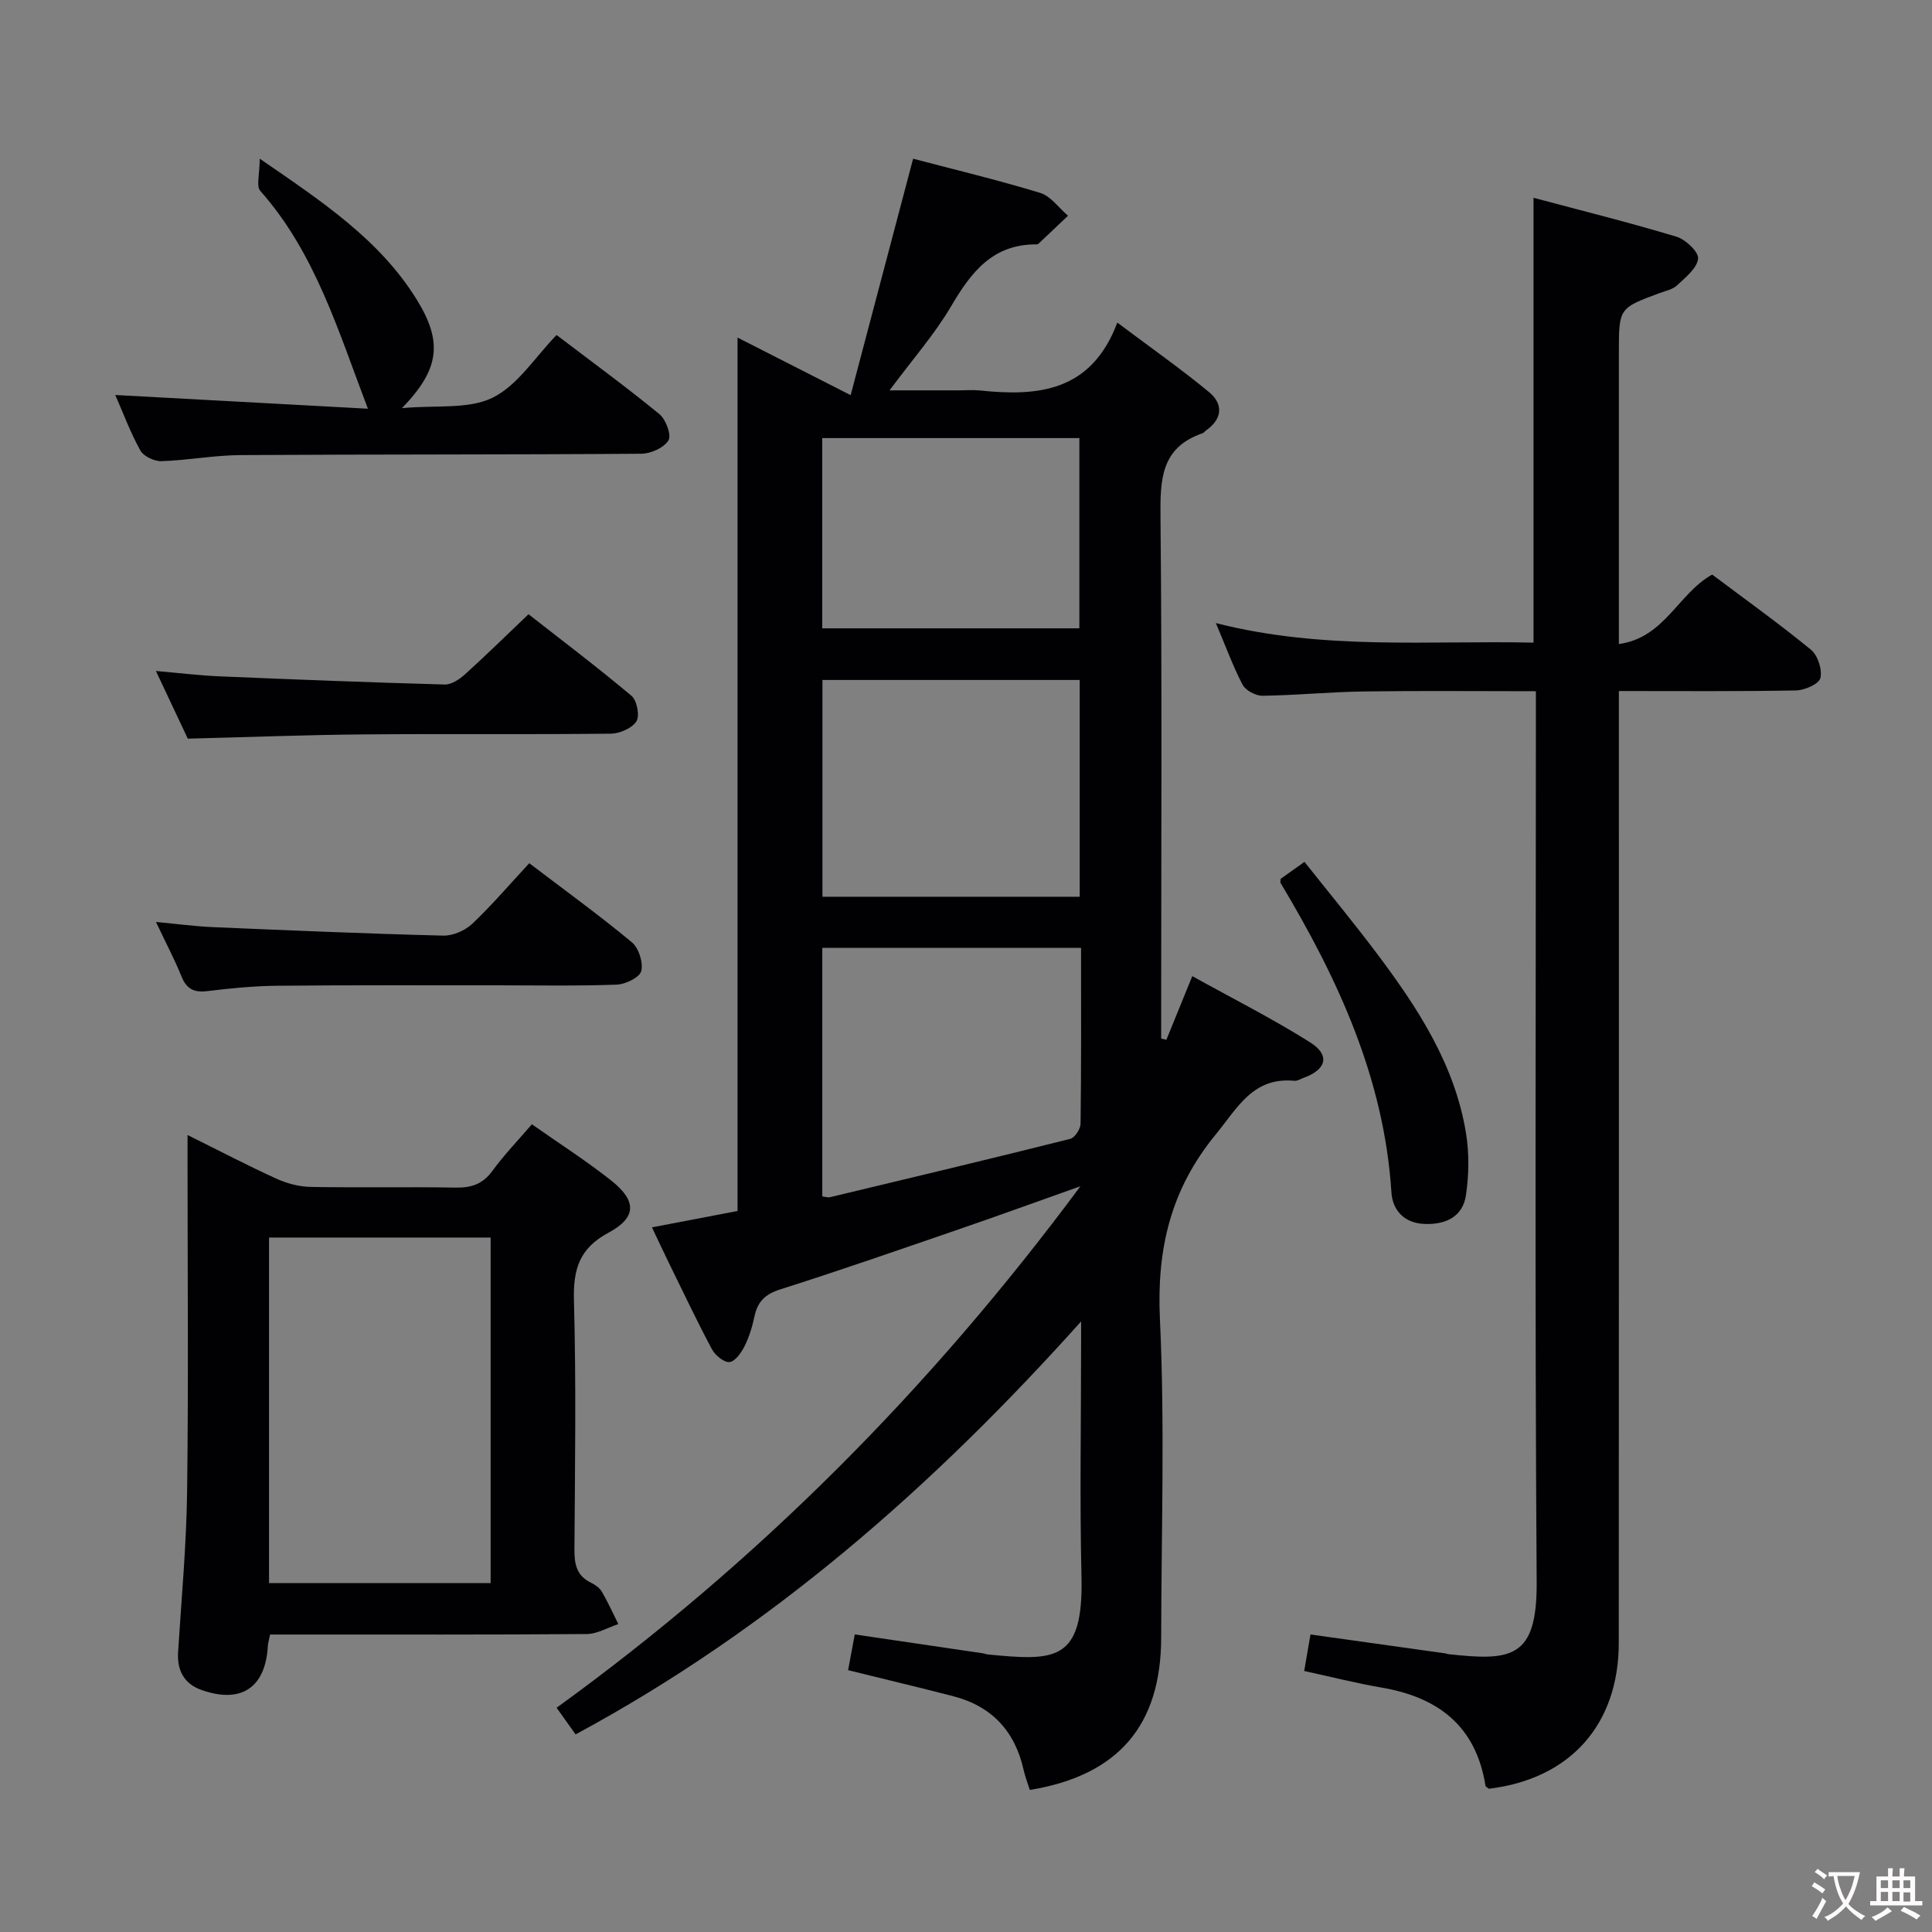 <svg enable-background="new 0 0 400 400" viewBox="0 0 400 400" xmlns="http://www.w3.org/2000/svg"><rect x="0" y="0" width="400" height="400" fill="#808080" stroke="none"/><g fill="#010103"><path d="m213.21 370.59c-.5-1.59-.99-2.82-1.27-4.1-1.79-8.08-6.62-13.27-14.66-15.33-7.04-1.81-14.11-3.5-21.69-5.37.47-2.53.91-4.87 1.38-7.4 9.16 1.35 17.84 2.63 26.52 3.91.33.05.64.2.97.23 14.01 1.37 19.87 1.56 19.45-16.12-.38-15.99-.08-31.99-.08-47.99 0-1.61 0-3.22 0-4.83-30.51 34.03-64.11 63.64-104.66 85.5-1.16-1.63-2.38-3.34-3.93-5.52 41.55-30.09 77.21-65.85 108.45-107.97-9.07 3.22-16.92 6.07-24.82 8.79-12.42 4.27-24.83 8.6-37.35 12.57-3.14 1-4.68 2.55-5.32 5.61-.44 2.1-1.09 4.22-2.04 6.13-.68 1.35-1.95 3.18-3.11 3.3-1.15.11-2.98-1.39-3.65-2.65-3.13-5.86-5.96-11.87-8.89-17.83-1.16-2.36-2.26-4.74-3.53-7.41 6.04-1.15 11.73-2.24 17.72-3.39 0-60.15 0-120.11 0-180.83 7.72 3.93 14.87 7.57 23.42 11.92 4.4-16.64 8.6-32.55 12.93-48.95 8.48 2.23 17.48 4.39 26.32 7.08 2.19.67 3.85 3.11 5.75 4.73-2.02 1.92-4.04 3.84-6.07 5.75-.11.11-.31.18-.46.18-9.05-.07-13.53 5.75-17.66 12.79-3.42 5.81-7.96 10.97-12.76 17.43h14.19c1.5 0 3.01-.13 4.5.02 12.03 1.26 23.06.31 28.47-14.05 6.97 5.24 13.17 9.58 18.99 14.39 2.95 2.44 2.82 5.51-.59 7.91-.27.19-.48.52-.78.62-8.72 2.99-8.75 9.78-8.68 17.52.33 34.16.14 68.32.14 102.49v5.32c.36.08.72.15 1.08.23 1.68-4.14 3.37-8.28 5.36-13.17 8.3 4.61 16.58 8.78 24.39 13.7 4.21 2.65 3.38 5.66-1.34 7.35-.63.22-1.28.68-1.88.62-8.62-.83-11.78 5.58-16.34 11.14-9.3 11.33-12.21 23.66-11.53 38.18 1.03 21.95.29 43.98.26 65.98-.04 18.17-8.87 28.51-27.2 31.52zm10.61-174.35c-18.2 0-35.76 0-53.57 0v51.46c.64.08 1.15.27 1.58.17 16.6-3.97 33.2-7.93 49.75-12.08.95-.24 2.12-2.04 2.14-3.13.16-11.96.1-23.92.1-36.42zm-.28-10.58c0-15.02 0-29.77 0-44.88-17.84 0-35.54 0-53.26 0v44.88zm-53.31-55.57h53.24c0-13.39 0-26.28 0-39.39-17.91 0-35.46 0-53.24 0z"/><path d="m251.73 129c22.24 5.68 44.03 3.57 65.77 4.05 0-30.68 0-60.88 0-92.1 9.96 2.66 19.86 5.12 29.61 8.06 1.89.57 4.62 3.17 4.46 4.55-.22 1.99-2.6 3.86-4.33 5.5-.9.86-2.37 1.15-3.61 1.61-8.46 3.13-8.46 3.13-8.46 12.31v53.97 6.39c9.49-1.29 12.3-10.51 19.32-14.38 6.76 5.08 13.79 10.1 20.45 15.56 1.42 1.16 2.37 4.12 1.95 5.87-.3 1.23-3.27 2.53-5.08 2.56-11.97.22-23.94.12-36.64.12v6.66c0 63.47.02 126.94-.02 190.41-.01 16.95-10.1 28.18-26.88 30.2-.25-.2-.68-.38-.72-.63-1.94-12.25-9.68-18.27-21.39-20.29-5.35-.92-10.63-2.26-16.14-3.46.45-2.59.83-4.83 1.3-7.56 9.37 1.31 18.66 2.62 27.95 3.92.16.02.32.12.48.14 13.17 1.46 18.51.96 18.4-14.94-.4-59.3-.16-118.61-.16-177.91 0-1.97 0-3.94 0-6.5-12.14 0-23.91-.12-35.67.05-6.98.1-13.95.79-20.92.89-1.41.02-3.5-1.09-4.13-2.28-2-3.81-3.47-7.9-5.54-12.77z"/><path d="m55.92 338.41c-.27 1.33-.43 1.81-.46 2.3-.47 8.68-5.49 12.11-13.77 9.17-3.53-1.25-5.06-4-4.82-7.82.7-11.1 1.73-22.21 1.87-33.32.29-22.48.09-44.96.09-67.45 0-1.81 0-3.61 0-6.3 6.58 3.26 12.43 6.33 18.43 9.06 2.18.99 4.72 1.65 7.1 1.69 9.99.18 19.99-.04 29.97.14 3.28.06 5.63-.73 7.63-3.48 2.43-3.33 5.32-6.32 8.16-9.63 5.7 4.01 11.3 7.58 16.48 11.69 5.23 4.16 5.24 7.61-.59 10.74-6.07 3.26-7.35 7.56-7.18 14.01.47 17.14.22 34.3.1 51.46-.02 3.07.37 5.53 3.39 6.99.87.42 1.82 1.08 2.29 1.89 1.26 2.16 2.29 4.46 3.41 6.7-2.18.72-4.36 2.04-6.55 2.06-19.98.16-39.97.09-59.95.1-1.79 0-3.59 0-5.6 0zm45.66-10.64c0-24.11 0-47.78 0-71.55-15.43 0-30.51 0-45.88 0v71.55z"/><path d="m115.23 69.36c7.39 5.62 14.5 10.81 21.29 16.38 1.34 1.1 2.54 4.34 1.88 5.43-.93 1.53-3.65 2.76-5.61 2.77-27.65.21-55.31.11-82.96.28-5.47.03-10.92 1.08-16.39 1.26-1.48.05-3.7-.99-4.38-2.21-2.07-3.72-3.56-7.77-5.19-11.49 17.58.96 34.92 1.9 52.3 2.84-6.18-16.22-10.93-32.29-22.28-45.1-.88-.99-.12-3.43-.12-6.67 13.08 8.99 24.83 16.8 32.47 29.11 5.49 8.84 4.78 14.51-3.02 22.54 7.13-.66 13.78.29 18.76-2.16 5.19-2.54 8.77-8.37 13.25-12.98z"/><path d="m38.88 152.93c-1.9-4.03-4.07-8.64-6.6-14.01 4.87.42 8.92.92 12.98 1.1 15.6.66 31.2 1.27 46.81 1.7 1.38.04 3.04-1.06 4.16-2.07 4.32-3.9 8.47-7.98 13.19-12.48 6.87 5.37 14.25 10.95 21.33 16.9 1.13.95 1.74 4.14 1.01 5.28-.92 1.43-3.45 2.53-5.31 2.55-16.98.19-33.97 0-50.95.15-11.92.09-23.86.56-36.62.88z"/><path d="m109.58 178.72c7.65 5.82 14.63 10.87 21.24 16.37 1.43 1.19 2.39 4.22 1.94 5.97-.35 1.33-3.27 2.73-5.09 2.8-8.31.3-16.63.14-24.95.14-15.14.01-30.28-.06-45.41.09-4.8.05-9.62.53-14.39 1.11-2.76.34-4.3-.44-5.35-3.05-1.42-3.51-3.2-6.87-5.28-11.27 4.45.42 8.08.91 11.73 1.07 15.92.68 31.84 1.36 47.76 1.76 2.01.05 4.52-1.06 6.01-2.46 4.07-3.86 7.73-8.16 11.79-12.53z"/><path d="m265.15 181.95c1.28-.91 2.75-1.96 4.93-3.51 5.05 6.37 10.2 12.59 15.04 19.04 8.43 11.22 16.09 22.93 18.4 37.14.68 4.18.61 8.64-.01 12.84-.66 4.43-4.14 6.09-8.5 5.95-4.28-.14-6.69-2.82-6.93-6.54-1.51-23.61-11.08-44.25-22.97-64.09-.07-.12.01-.32.04-.83z"/></g><path d="m377.9 391.2c-.2.3-.4.5-.6.8-.7-.6-1.4-1-2.2-1.5.2-.3.4-.5.5-.8.6.4 1.4.8 2.3 1.5zm-1.8 6.1c-.2-.2-.5-.4-.9-.6.4-.6.8-1.2 1.2-1.9s.7-1.3.9-1.9c.3.3.5.5.8.7-.7 1.3-1.4 2.6-2 3.7zm2.2-9c-.3.3-.5.5-.6.8-.6-.6-1.3-1.1-2-1.5.3-.3.5-.5.6-.7.6.5 1.3.9 2 1.4zm.3.2v-.9h2 4.5c-.3 1.3-.6 2.5-1 3.6s-.9 2.1-1.4 3c.4.5 1 1 1.6 1.4s1.2.8 1.9 1.1c-.3.2-.5.4-.8.8-.4-.3-1-.7-1.6-1.2s-1.2-1.1-1.6-1.6c-.5.6-1.1 1.1-1.7 1.6s-1.4.9-2.1 1.4c-.1-.3-.3-.5-.7-.8.6-.2 1.2-.5 1.9-1s1.4-1.1 2-1.8c-.5-.8-.9-1.6-1.2-2.5s-.6-2-.8-3.2c-.4.1-.7.1-1 .1zm2.5 2.7c.3 1 .7 1.7 1 2.2.3-.5.6-1.1 1-2s.6-1.9.9-3h-3.2-.4c.1.9.3 1.8.7 2.8z" fill="#fcfafa"/><path d="m396.5 388.5v1.5 3.6h1.5v.9c-.4 0-1 0-1.7 0h-7.9c-.5 0-.9 0-1.2 0v-.9h1.3v-3.5c0-.7 0-1.2 0-1.6h2.4c0-.8 0-1.4 0-1.7h1c0 .3-.1.8-.1 1.7h1.5c0-.8 0-1.4 0-1.7h1c0 .3-.1.9-.1 1.7zm-8.2 9.2c-.2-.3-.5-.5-.8-.8.8-.3 1.4-.6 1.9-.9s1-.7 1.4-1.1c.3.3.6.5.9.8-1.6 1-2.8 1.6-3.4 2zm2.6-6.8v-1.6h-1.5v1.6zm0 2.7v-1.9h-1.5v1.9zm2.4-2.7v-1.6h-1.5v1.6zm0 2.7v-1.9h-1.5v1.9zm.2 2 .7-.8c.4.2.9.5 1.6.8s1.3.7 1.8 1c-.3.3-.5.5-.8.8-.4-.3-1.5-1-3.3-1.8zm2-4.7v-1.6h-1.4v1.6zm0 2.8v-1.9h-1.4v1.9z" fill="#fcfafa"/></svg>